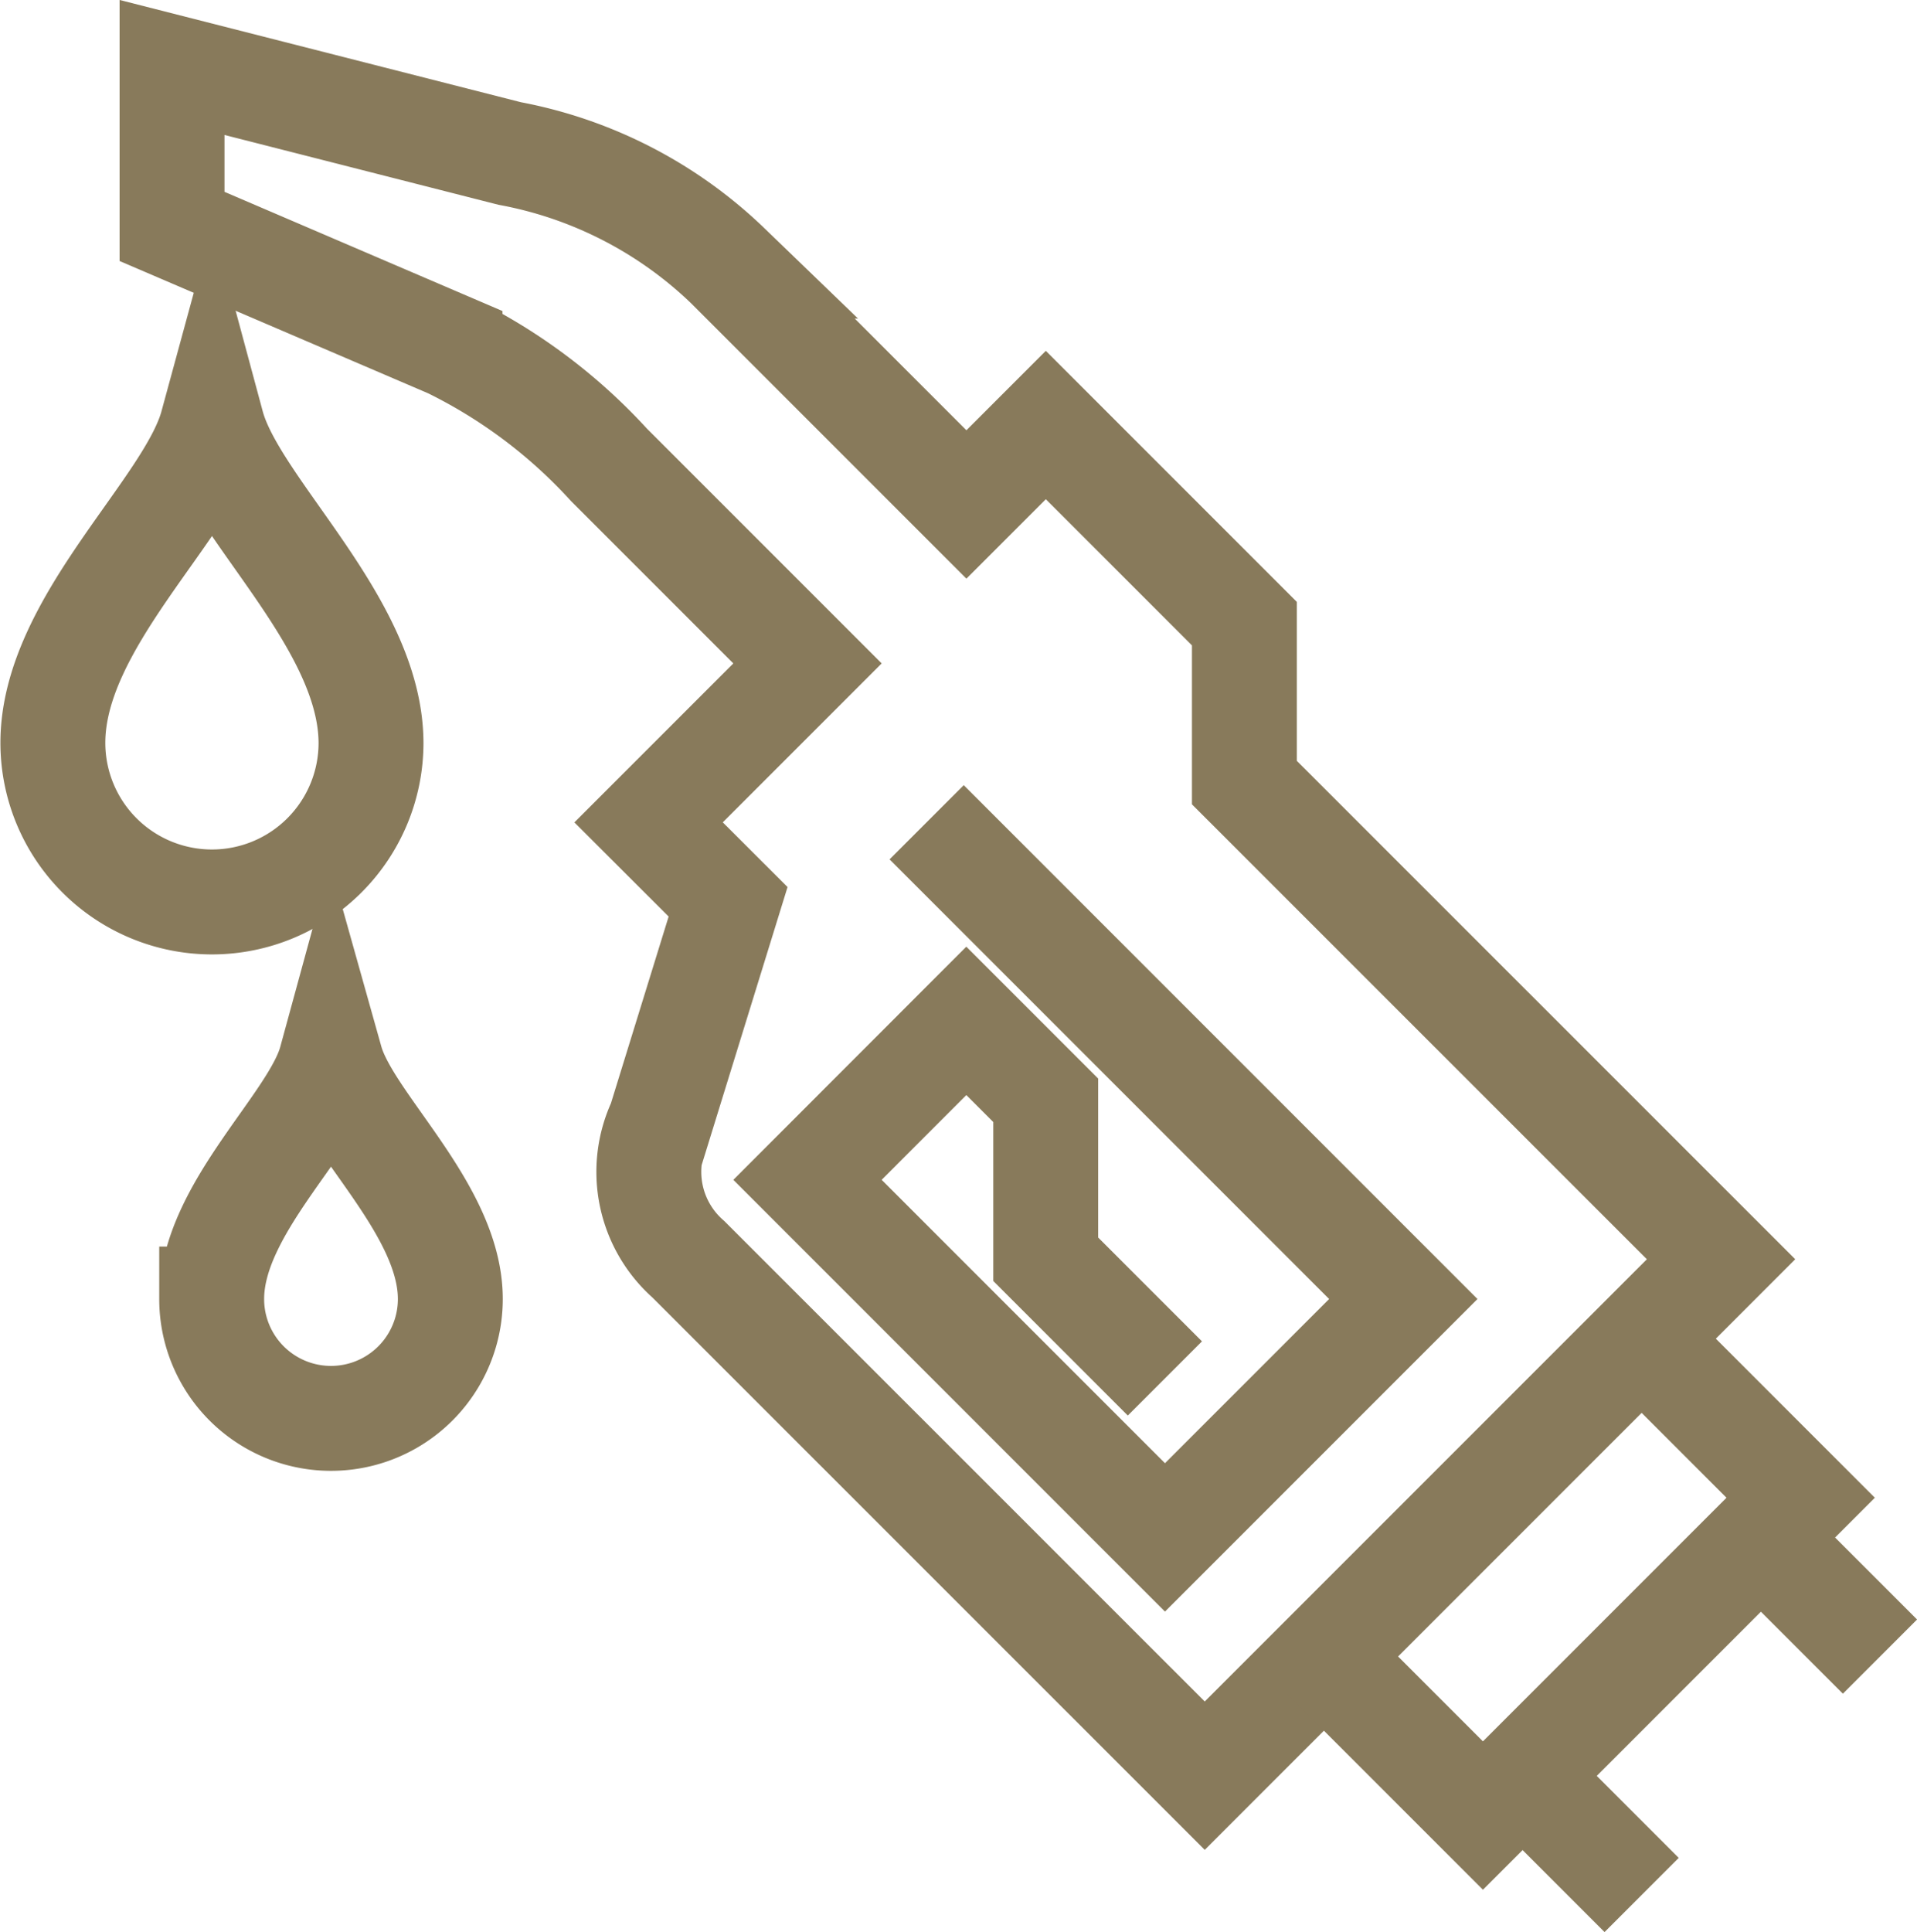 <svg xmlns="http://www.w3.org/2000/svg" width="18.275" height="18.415" viewBox="0 0 18.275 18.415"><defs><style>.a{fill:none;stroke:#887a5b;stroke-miterlimit:10;}</style></defs><g transform="translate(-2798.378 -4271.875)"><path class="a" d="M2810.241,4279.334v-1.515l-1.893-1.893-.757.757-2.272-2.272a4.075,4.075,0,0,0-2.082-1.073l-3.219-.82v1.515l2.65,1.136a5.074,5.074,0,0,1,1.515,1.136l1.893,1.893-1.515,1.515.758.757-.649,2.1a1.109,1.109,0,0,0,.27,1.307l4.923,4.922,4.922-4.922Z"/><path class="a" d="M2811,4287.664l1.515,1.515,3.029-3.029-1.515-1.515"/><line class="a" x2="1.136" y2="1.136" transform="translate(2815.164 4286.528)"/><line class="a" x1="1.136" y1="1.136" transform="translate(2812.892 4288.8)"/><path class="a" d="M2800.4,4275.926c-.218.8-1.518,1.884-1.518,3.029a1.516,1.516,0,0,0,3.033,0C2801.911,4277.81,2800.615,4276.724,2800.4,4275.926Z"/><path class="a" d="M2801.532,4281.985c-.164.6-1.136,1.413-1.136,2.271a1.137,1.137,0,0,0,2.275,0C2802.671,4283.4,2801.7,4282.583,2801.532,4281.985Z"/><path class="a" d="M2807.212,4279.712l4.544,4.544-2.272,2.272-3.408-3.408,1.514-1.515.757.757v1.515l1.136,1.136"/></g></svg>